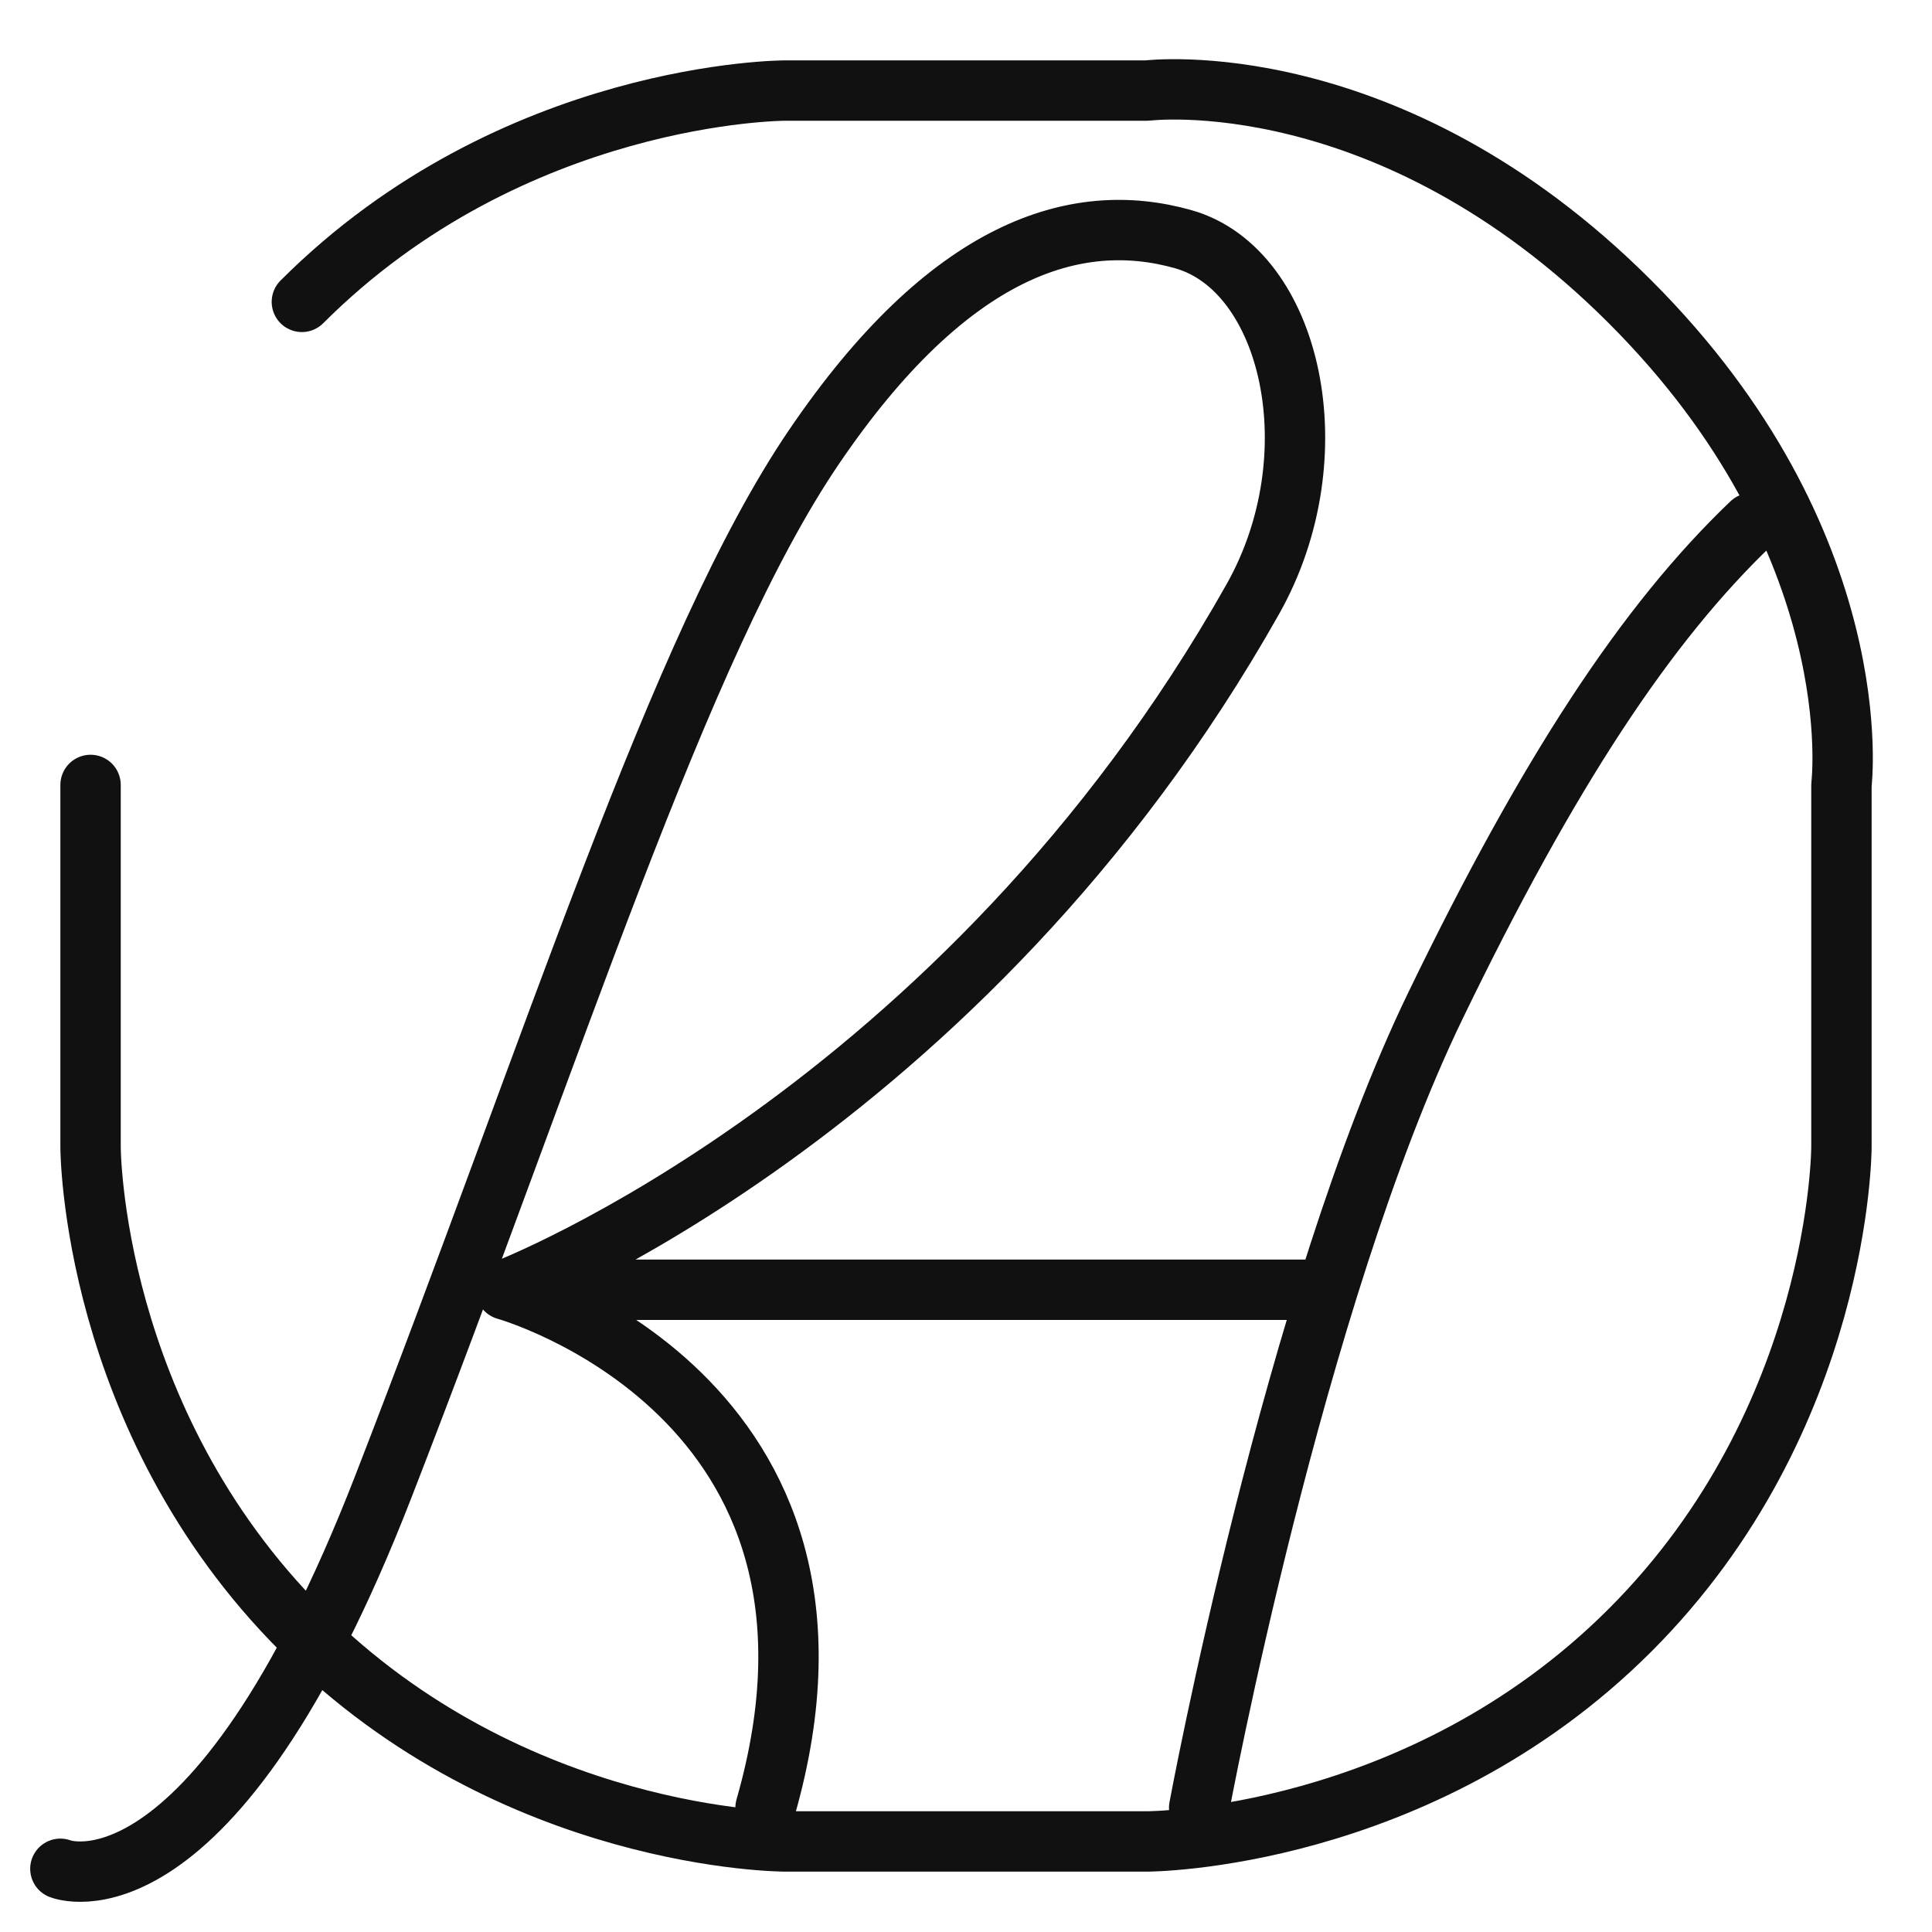 <svg width="32" height="32" viewBox="0 0 32 32" fill="none" xmlns="http://www.w3.org/2000/svg">
<path d="M1 30.953C1 30.953 3.495 31.966 6.347 24.629C9.199 17.292 11.243 10.701 13.479 7.408C15.714 4.114 17.82 3.457 19.602 3.963C21.385 4.469 22.094 7.54 20.751 9.923C15.938 18.461 8.378 21.362 8.378 21.362M8.378 21.362C8.378 21.362 14.64 23.111 12.68 29.941M8.378 21.362H21.808M19.862 29.941C19.862 29.941 21.426 21.513 23.773 16.662C25.647 12.788 27.27 10.323 29.007 8.665M5 5C8.5 1.5 13 1.5 13 1.5H19C19 1.5 23 1 27 5C31 9 30.5 13.001 30.5 13.001V19C30.5 19 30.5 23.5 27 27C23.5 30.5 19 30.5 19 30.5H13C13 30.5 8.5 30.5 5 27C1.5 23.5 1.5 19 1.5 19V13.001" stroke="#111111" stroke-linecap="round" stroke-linejoin="round"/>
</svg>
